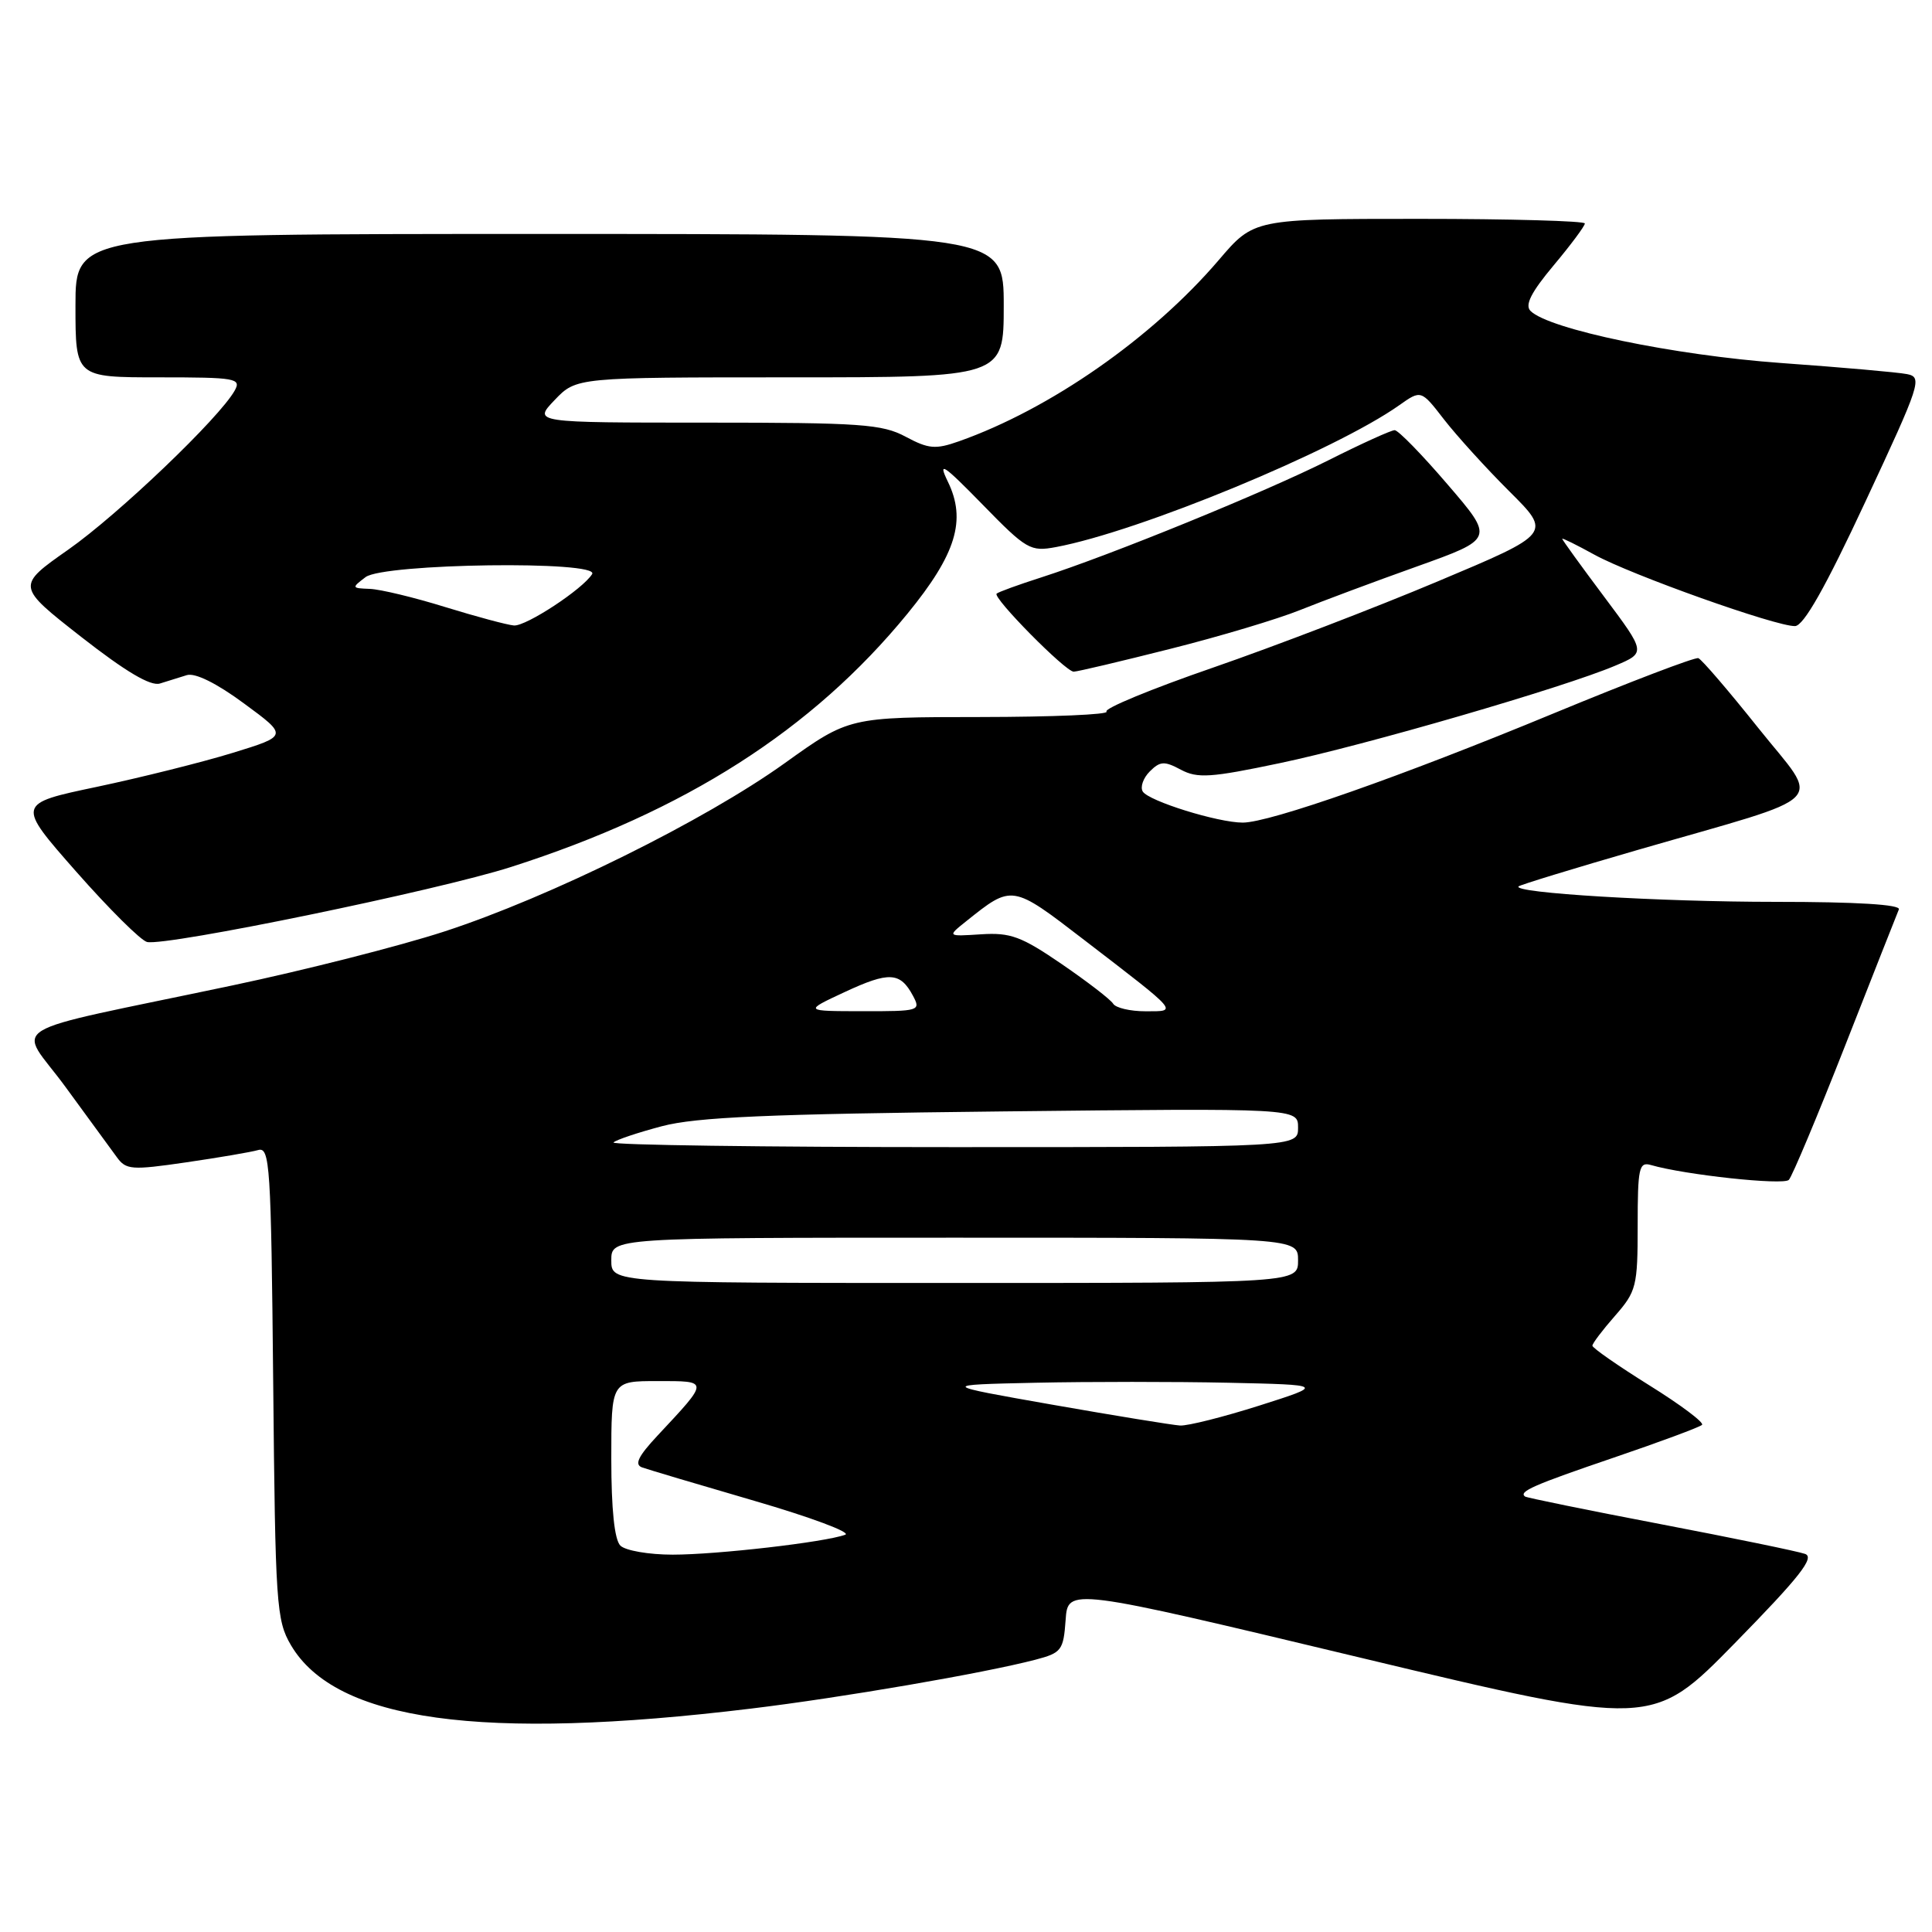 <?xml version="1.0" encoding="UTF-8" standalone="no"?>
<!DOCTYPE svg PUBLIC "-//W3C//DTD SVG 1.1//EN" "http://www.w3.org/Graphics/SVG/1.1/DTD/svg11.dtd" >
<svg xmlns="http://www.w3.org/2000/svg" xmlns:xlink="http://www.w3.org/1999/xlink" version="1.1" viewBox="0 0 256 256">
 <g >
 <path fill="currentColor"
d=" M 99.50 226.40 C 111.58 224.94 130.34 221.71 137.20 219.92 C 140.66 219.01 140.91 218.68 141.20 214.66 C 141.50 210.37 141.50 210.37 180.22 219.64 C 218.93 228.90 218.93 228.90 229.90 217.70 C 238.46 208.96 240.50 206.37 239.18 205.90 C 238.26 205.57 229.62 203.79 220.00 201.95 C 210.38 200.11 202.31 198.46 202.08 198.30 C 201.18 197.65 203.18 196.77 213.87 193.13 C 219.98 191.05 225.23 189.10 225.53 188.80 C 225.83 188.50 222.69 186.14 218.54 183.56 C 214.39 180.97 211.00 178.61 211.00 178.31 C 211.00 178.01 212.35 176.23 214.00 174.35 C 216.83 171.12 217.00 170.45 217.00 162.40 C 217.00 154.75 217.18 153.92 218.75 154.37 C 223.26 155.68 236.32 157.08 237.03 156.34 C 237.47 155.88 240.84 147.85 244.51 138.50 C 248.18 129.15 251.38 121.05 251.61 120.50 C 251.87 119.86 246.05 119.50 235.26 119.50 C 219.91 119.50 200.35 118.32 201.22 117.45 C 201.42 117.25 208.54 115.07 217.04 112.61 C 243.05 105.09 241.29 106.87 232.98 96.46 C 229.05 91.53 225.48 87.37 225.04 87.21 C 224.61 87.05 215.99 90.34 205.88 94.52 C 185.72 102.87 168.25 109.00 164.67 109.00 C 161.38 109.00 152.21 106.15 151.42 104.88 C 151.06 104.29 151.48 103.09 152.35 102.22 C 153.72 100.85 154.29 100.82 156.47 101.99 C 158.67 103.16 160.42 103.05 169.58 101.12 C 180.81 98.77 207.27 91.08 214.04 88.20 C 218.10 86.48 218.10 86.48 212.55 79.06 C 209.50 74.99 207.00 71.53 207.00 71.39 C 207.00 71.26 208.91 72.20 211.25 73.49 C 216.08 76.16 235.34 83.02 237.85 82.96 C 238.99 82.93 241.86 77.88 247.18 66.46 C 254.50 50.78 254.76 49.98 252.68 49.57 C 251.48 49.33 243.97 48.67 236.00 48.10 C 221.83 47.08 205.23 43.63 202.80 41.20 C 202.02 40.42 202.89 38.72 205.86 35.17 C 208.14 32.45 210.00 29.95 210.00 29.61 C 210.00 29.28 200.13 29.00 188.08 29.00 C 166.15 29.00 166.15 29.00 161.50 34.45 C 152.67 44.78 139.15 54.21 127.05 58.48 C 123.96 59.57 123.04 59.49 120.01 57.87 C 116.90 56.20 114.08 56.00 93.58 56.00 C 70.63 56.00 70.63 56.00 73.50 53.00 C 76.37 50.00 76.37 50.00 104.69 50.00 C 133.00 50.00 133.00 50.00 133.00 40.50 C 133.00 31.00 133.00 31.00 71.50 31.00 C 10.00 31.00 10.00 31.00 10.00 40.50 C 10.00 50.00 10.00 50.00 21.04 50.00 C 31.25 50.00 32.00 50.13 31.10 51.75 C 29.09 55.36 15.70 68.16 9.06 72.82 C 2.16 77.66 2.16 77.66 10.77 84.40 C 16.67 89.01 19.95 90.95 21.19 90.57 C 22.19 90.25 23.79 89.76 24.75 89.46 C 25.84 89.12 28.69 90.52 32.33 93.21 C 38.17 97.50 38.17 97.50 30.83 99.76 C 26.80 101.00 18.70 103.02 12.84 104.26 C 2.18 106.50 2.18 106.50 10.10 115.50 C 14.46 120.45 18.68 124.64 19.49 124.82 C 22.10 125.39 58.05 117.98 67.71 114.88 C 90.80 107.49 107.63 96.73 120.24 81.32 C 126.70 73.42 128.08 68.91 125.59 63.81 C 124.24 61.03 124.98 61.52 130.17 66.83 C 136.03 72.84 136.53 73.12 139.92 72.49 C 150.98 70.42 176.90 59.71 185.40 53.70 C 188.30 51.65 188.30 51.65 191.34 55.58 C 193.01 57.73 196.90 62.02 199.99 65.10 C 205.61 70.69 205.61 70.69 190.55 77.02 C 182.27 80.51 168.84 85.66 160.71 88.47 C 152.57 91.28 146.23 93.90 146.62 94.29 C 147.01 94.68 139.50 95.00 129.92 95.01 C 112.50 95.02 112.50 95.02 104.00 101.11 C 93.38 108.73 72.84 118.89 58.81 123.45 C 52.94 125.36 40.34 128.56 30.81 130.57 C -0.62 137.20 2.36 135.39 8.66 144.00 C 11.68 148.12 14.75 152.32 15.48 153.33 C 16.70 155.02 17.43 155.07 24.65 154.02 C 28.97 153.39 33.26 152.66 34.20 152.39 C 35.76 151.94 35.92 154.32 36.20 183.20 C 36.48 212.67 36.62 214.70 38.55 217.99 C 44.47 228.06 63.80 230.73 99.50 226.40 Z  M 155.06 85.98 C 161.63 84.33 169.36 82.01 172.25 80.84 C 175.14 79.68 182.11 77.07 187.75 75.06 C 198.00 71.39 198.00 71.39 191.82 64.20 C 188.43 60.24 185.27 57.00 184.80 57.00 C 184.34 57.00 180.39 58.79 176.02 60.99 C 167.64 65.20 147.24 73.53 138.00 76.50 C 134.97 77.47 132.30 78.44 132.06 78.66 C 131.48 79.17 141.18 89.00 142.27 89.00 C 142.74 89.00 148.49 87.64 155.06 85.98 Z  M 82.20 204.80 C 81.42 204.02 81.00 199.98 81.00 193.30 C 81.00 183.00 81.00 183.00 87.12 183.00 C 94.01 183.00 94.01 182.86 87.13 190.22 C 84.57 192.96 84.03 194.06 85.08 194.44 C 85.86 194.72 92.58 196.72 100.00 198.88 C 107.42 201.04 112.83 203.06 112.00 203.36 C 109.32 204.35 95.01 206.00 89.13 206.00 C 85.98 206.00 82.86 205.46 82.20 204.80 Z  M 139.50 186.14 C 124.50 183.50 124.50 183.50 137.25 183.22 C 144.26 183.07 155.74 183.07 162.75 183.22 C 175.50 183.50 175.50 183.50 166.86 186.25 C 162.10 187.76 157.38 188.95 156.36 188.89 C 155.33 188.82 147.75 187.59 139.50 186.14 Z  M 81.00 167.00 C 81.00 164.00 81.00 164.00 126.50 164.00 C 172.00 164.00 172.00 164.00 172.00 167.00 C 172.00 170.00 172.00 170.00 126.50 170.00 C 81.00 170.00 81.00 170.00 81.00 167.00 Z  M 81.29 151.38 C 81.63 151.04 84.52 150.07 87.70 149.23 C 92.28 148.02 101.78 147.61 132.75 147.27 C 172.00 146.84 172.00 146.84 172.00 149.42 C 172.00 152.00 172.00 152.00 126.33 152.00 C 101.22 152.00 80.95 151.72 81.29 151.38 Z  M 111.93 131.45 C 117.82 128.71 119.28 128.79 120.97 131.94 C 122.04 133.94 121.83 134.00 114.29 133.99 C 106.50 133.98 106.50 133.98 111.93 131.45 Z  M 147.50 133.00 C 147.16 132.44 144.09 130.08 140.69 127.75 C 135.33 124.08 133.90 123.55 130.00 123.80 C 125.50 124.09 125.50 124.09 128.00 122.09 C 134.14 117.18 134.06 117.17 143.66 124.55 C 156.39 134.33 156.11 134.00 151.77 134.00 C 149.76 134.00 147.84 133.55 147.50 133.00 Z  M 59.00 80.44 C 54.88 79.16 50.38 78.08 49.00 78.03 C 46.58 77.94 46.57 77.89 48.44 76.47 C 50.85 74.65 79.57 74.26 78.46 76.07 C 77.23 78.06 69.71 83.00 68.10 82.88 C 67.22 82.81 63.12 81.71 59.00 80.44 Z "/>
</g>
</svg>